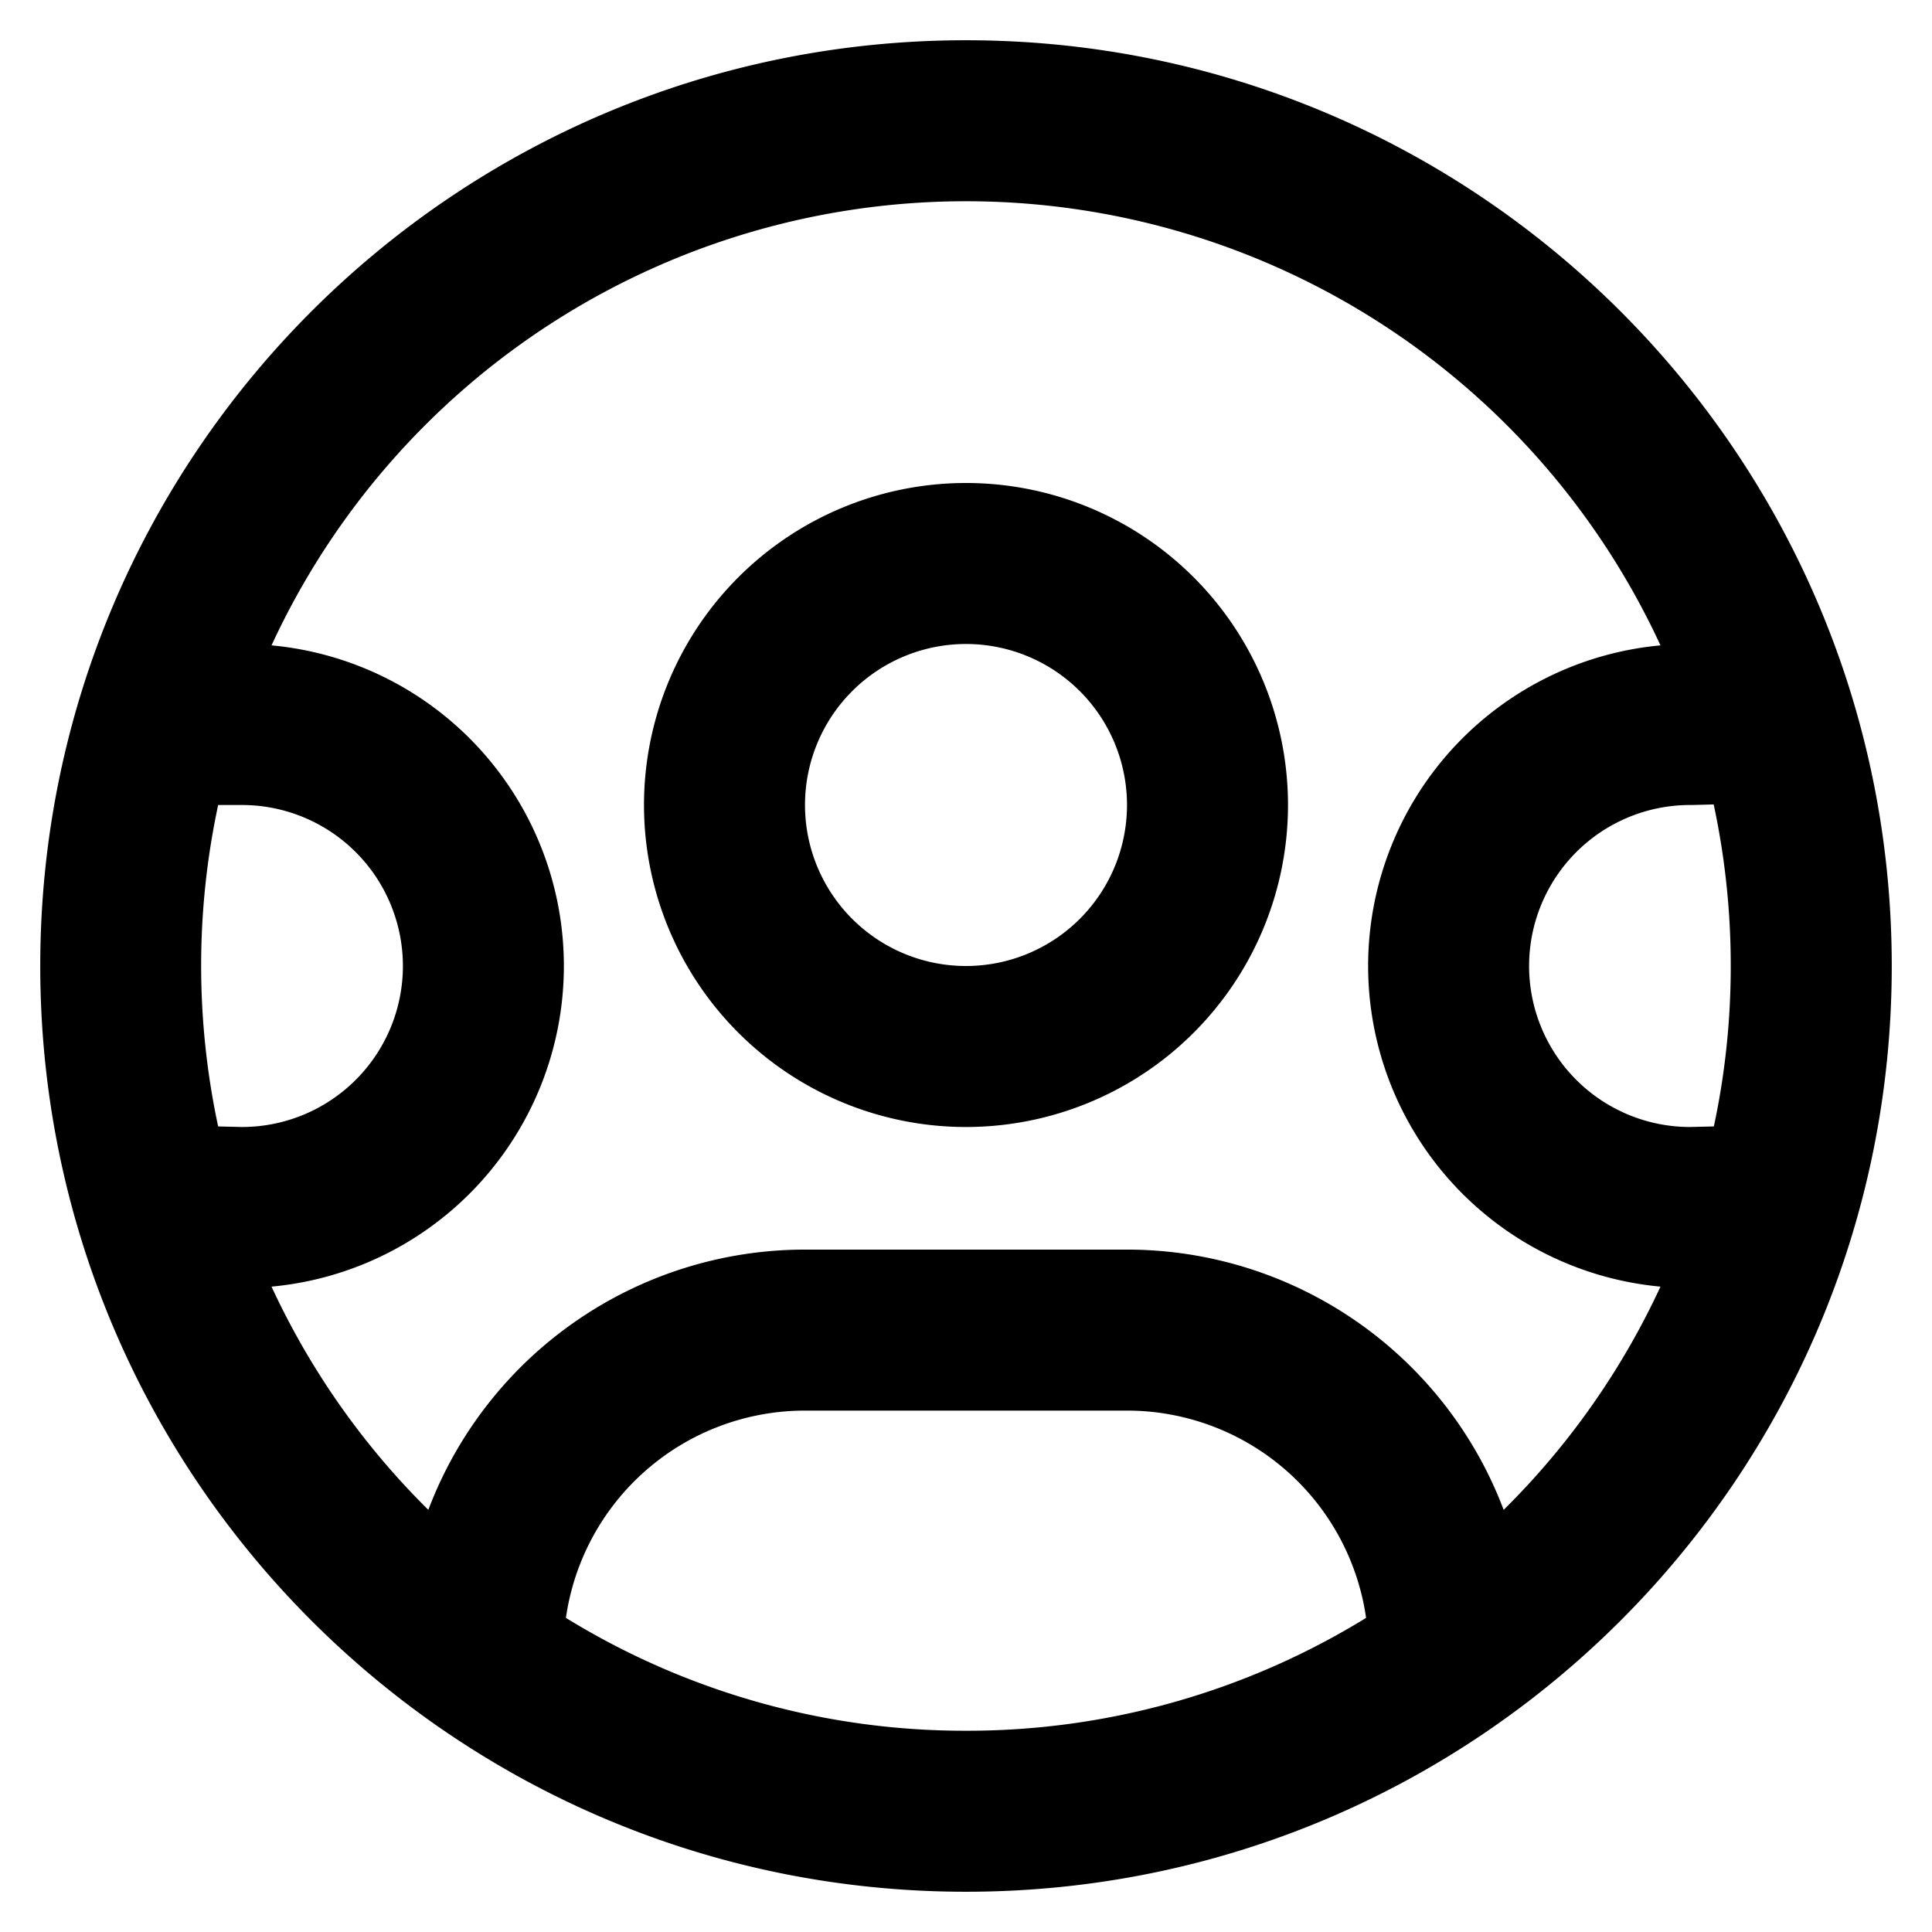 <svg fill="currentColor" viewBox="0 0 24 24" width="1em" height="1em" class="x1lliihq x1k90msu x2h7rmj x1qfuztq xcza8v6 xxk0z11 xvy4d1p" xmlns="http://www.w3.org/2000/svg"><path d="M12 6a4 4 0 1 0 0 8 4 4 0 0 0 0-8zm-2 4a2 2 0 1 1 4 0 2 2 0 0 1-4 0z"></path><path d="M.5 12C.5 5.649 5.649.5 12 .5S23.5 5.649 23.5 12 18.351 23.5 12 23.5.5 18.351.5 12zm2.21-2a9.537 9.537 0 0 0 0 3.993l.3.007A2 2 0 0 0 3 10h-.29zm.663-1.983a4 4 0 0 1 0 7.966 9.523 9.523 0 0 0 1.948 2.773A5.002 5.002 0 0 1 10 15.523h4a5.002 5.002 0 0 1 4.679 3.233 9.523 9.523 0 0 0 1.948-2.773 4 4 0 0 1 0-7.966A9.501 9.501 0 0 0 12 2.5a9.501 9.501 0 0 0-8.627 5.517zM21.5 12a9.55 9.55 0 0 0-.212-2.007l-.265.007H21a2 2 0 0 0-.01 4l.3-.007c.138-.643.21-1.31.21-1.993zM12 21.5a9.455 9.455 0 0 0 4.97-1.402A3 3 0 0 0 14 17.523h-4a3 3 0 0 0-2.97 2.575A9.456 9.456 0 0 0 12 21.5z"></path></svg>